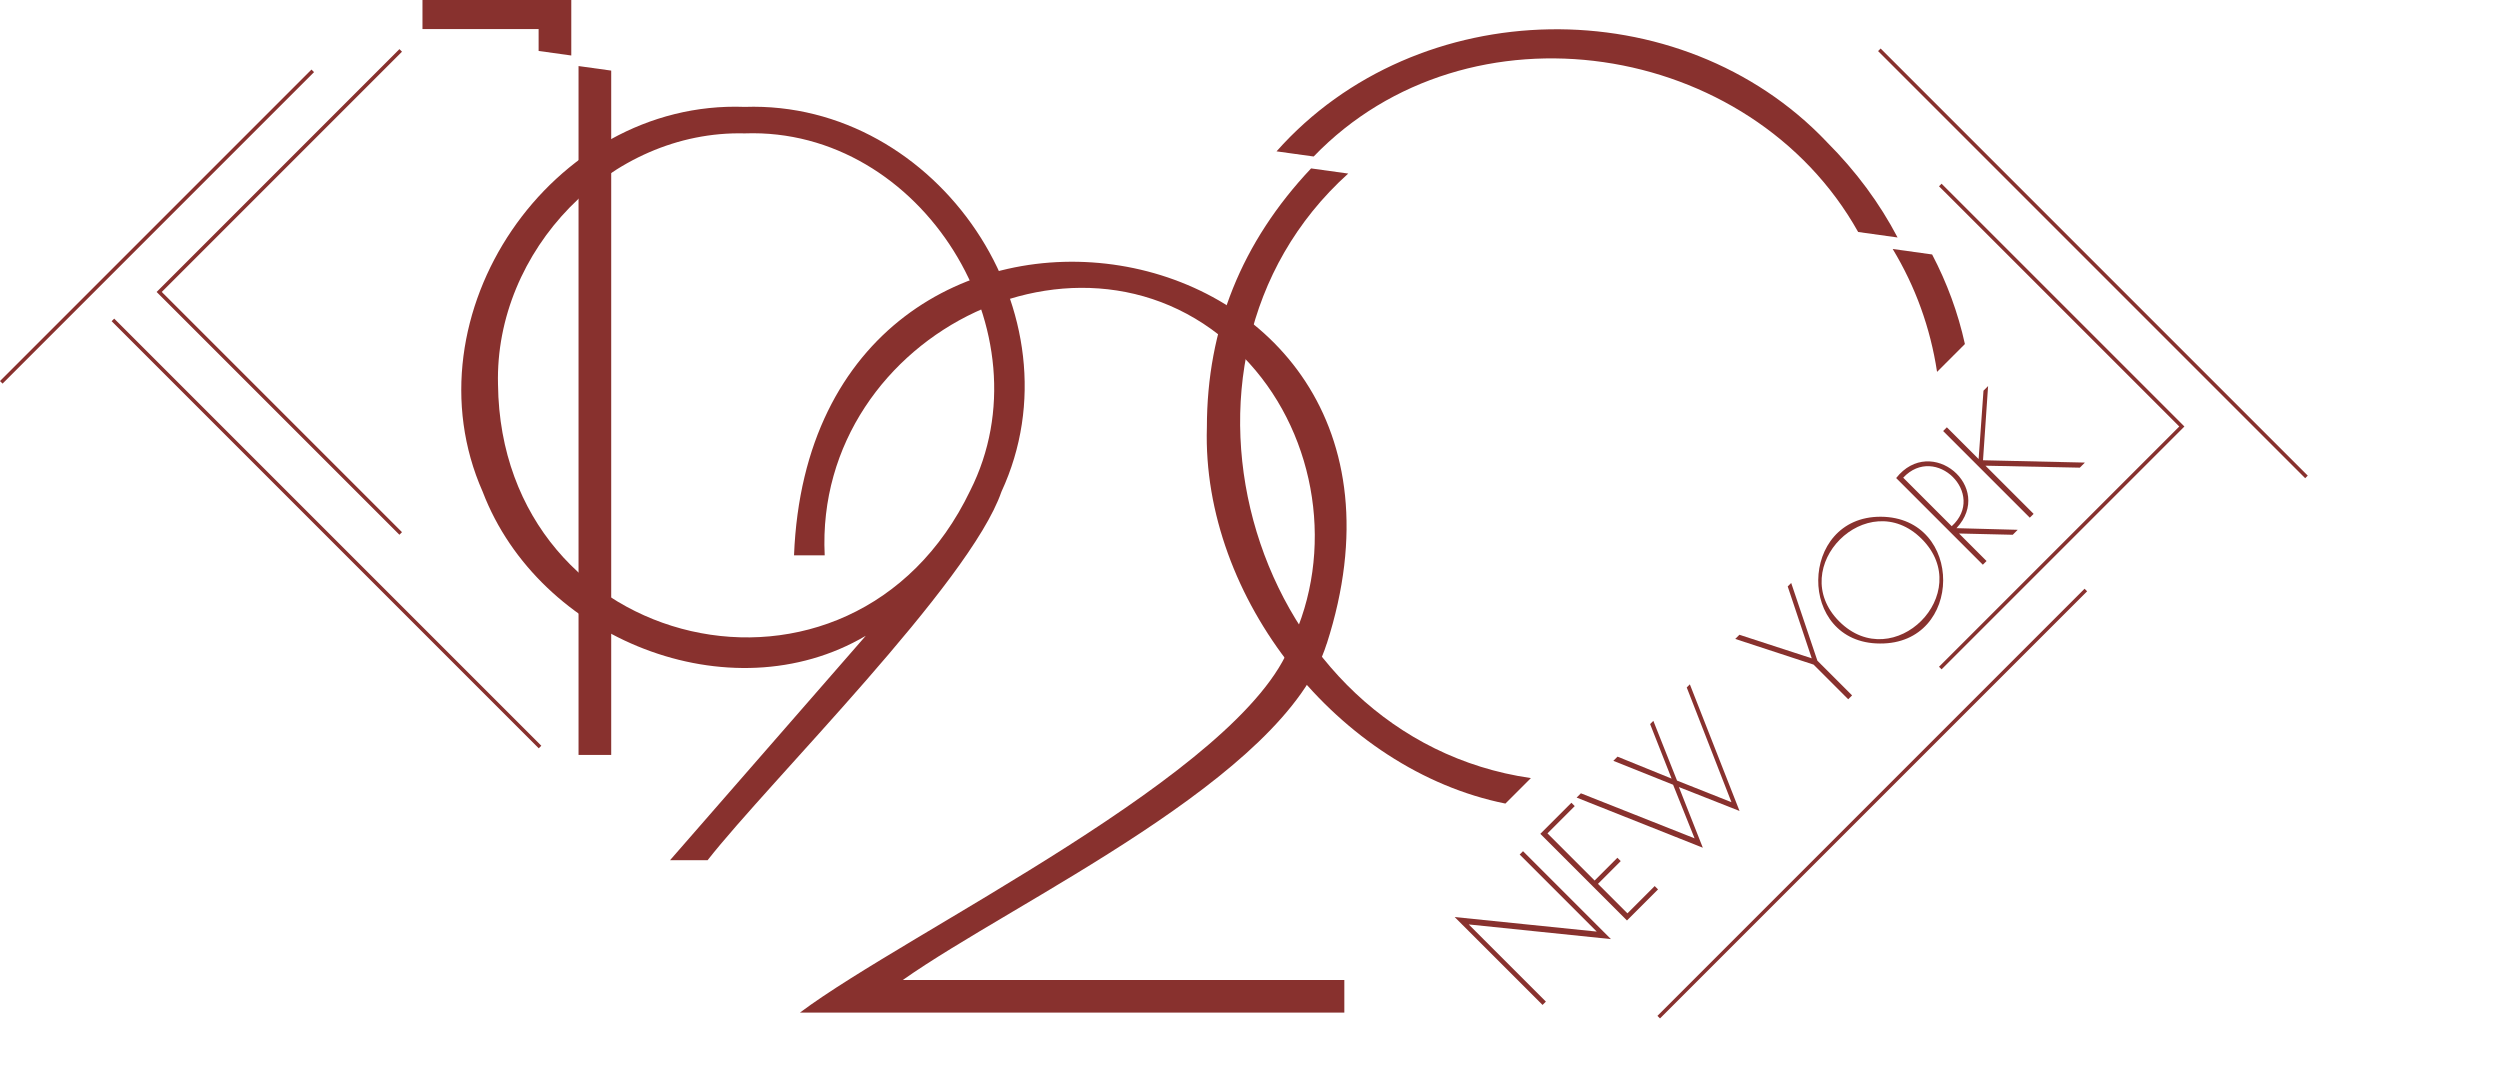 <?xml version="1.0" encoding="UTF-8"?>
<svg id="Capa_1" data-name="Capa 1" xmlns="http://www.w3.org/2000/svg" viewBox="0 0 688.8 294.38">
  <defs>
    <style>
      .cls-1 {
        fill: #88312e;
      }

      .cls-2 {
        stroke: #88312e;
        stroke-miterlimit: 10;
      }

      .cls-2, .cls-3 {
        fill: none;
      }
    </style>
  </defs>
  <g>
    <path class="cls-1" d="m418.7,235.44l.92-.92,24.22,24.22-39.18-4.04,21.26,21.26-.92.92-24.22-24.22,39.15,4.01-21.23-21.23Z"/>
    <path class="cls-1" d="m424.39,229.74l8.56-8.56.92.92-7.51,7.51,12.99,12.99,6.27-6.27.92.92-6.27,6.27,8.12,8.12,7.51-7.51.92.92-8.56,8.56-23.87-23.87Z"/>
    <path class="cls-1" d="m469.15,233.56l-34.76-13.81,1.18-1.18,31.32,12.41-5.92-14.77-16.46-6.59,1.15-1.15,14.9,6.05-5.92-15.02.89-.89,6.53,16.46,14.99,5.95-12.32-31.61.86-.86,13.69,34.89-16.71-6.59,6.59,16.71Z"/>
    <path class="cls-1" d="m510.27,191.61l-1.05,1.05-9.55-9.55-21.58-7.07,1.15-1.15,19.93,6.49-6.62-19.8.96-.96,7.22,21.42,9.55,9.55Z"/>
    <path class="cls-1" d="m517.96,177.3c-22.97-.04-22.44-35.02.24-34.93,23.03.14,22.87,35.12-.24,34.93Zm11.52-28.81c-14.93-14.94-37.63,7.8-22.73,22.73,14.98,14.94,37.66-7.75,22.73-22.73Z"/>
    <path class="cls-1" d="m522.43,131.71c9.63-12.2,27.16,2.51,16.62,13.81l16.87.45-1.37,1.37-14.8-.35,7.58,7.58-1.02,1.02-23.87-23.87Zm15.31,13.27c9.72-8.85-4.48-22.87-13.37-13.37l13.37,13.37Z"/>
    <path class="cls-1" d="m535.38,118.75l1.02-1.02,8.75,8.75,1.34-18.84,1.27-1.27-1.4,20.44,28.07.64-1.4,1.4-26-.54,13.27,13.27-1.05,1.05-23.87-23.87Z"/>
  </g>
  <g>
    <path class="cls-3" d="m659.67,127.39c-93.11-89.54-224.53,45.21-136.6,137.69,92.97,89.18,224.88-45.09,136.6-137.69Zm-38.77-3.64c5.06,2.53,10.12,5.06,12.66,7.59-2.53-2.53-7.59-5.06-12.66-7.59Z"/>
    <path class="cls-3" d="m214.88,98.11c-90.5,2.89-89.56,135.75-.14,139.18,90.15-3.98,91.7-135.7.14-139.18Z"/>
    <path class="cls-1" d="m205.17,29.45c-53.34-2-93.7,57.41-72.18,106.04,15.48,40.55,68.16,61.73,105.55,39.68l-53.93,61.83h10.35c17.01-21.7,72.29-76.36,80.95-101.51,22.53-48.6-17.44-107.84-70.73-106.04Zm62.15,105.71c-32.53,67.81-129.26,45.16-130.11-29.23-.95-36.87,30.94-70.1,67.96-69.18,48.87-1.75,83.94,55.22,62.15,98.41Z"/>
    <path class="cls-1" d="m365.55,177.36c38.81-120.56-141.83-149.14-146.78-24.36h8.45c-3.02-61.61,74.85-99.5,117-52.91,18.66,20.54,23.49,52.11,11.42,77.27-13.22,35.46-105.48,79.32-135.25,101.64h150v-9h-121.64c30.87-21.77,105.26-55.64,116.78-92.64Z"/>
  </g>
  <g>
    <path class="cls-3" d="m438.07,215.67c58.26,1.7,106.38-56.19,95.64-113.21l-111.91,111.91c5.26.84,10.68,1.29,16.28,1.29Z"/>
    <path class="cls-3" d="m438.07,20.65c-117.86,2.23-131.56,171.78-16.28,193.73l111.91-111.91c-6.29-45.07-49.48-83.2-95.64-81.82Z"/>
  </g>
  <polyline class="cls-2" points="534.59 184.06 601.14 117.51 534.59 50.97"/>
  <line class="cls-2" x1="517.8" y1="13.72" x2="635.48" y2="131.4"/>
  <line class="cls-2" x1="457.01" y1="280.24" x2="574.69" y2="162.56"/>
  <polyline class="cls-2" points="110.4 13.89 43.86 80.44 110.4 146.98"/>
  <line class="cls-2" x1="148.79" y1="205.82" x2="31.11" y2="88.14"/>
  <line class="cls-2" x1="86.17" y1="19.52" x2=".35" y2="105.34"/>
  <g>
    <path class="cls-3" d="m438.07,20.65c-25.85,0-48.05,9.07-66.61,27.16l150.02,20.8c-17.59-29.19-49.15-48.64-83.41-47.97Z"/>
    <path class="cls-1" d="m159.4,106.49v101.51h9V19.45l-9-1.25v88.29Z"/>
    <polygon class="cls-1" points="116.4 0 116.4 8 148.4 8 148.4 14.04 157.4 15.29 157.4 0 116.4 0"/>
    <path class="cls-1" d="m503.32,39.11c-40.3-42.4-112.76-41.21-151.61,2.59l10.23,1.42c42.52-44.14,120.37-32.13,150.02,20.8l10.86,1.51c-4.93-9.41-11.39-18.2-19.51-26.32Z"/>
    <path class="cls-1" d="m332.52,117.75c-1.44,47.06,36.4,94.44,82.25,103.65l7.02-7.02c-76.57-11.07-108.19-114.41-50.33-166.56l-10.23-1.42c-19.12,20.27-28.71,44.05-28.71,71.36Z"/>
    <path class="cls-1" d="m521.48,68.61c6.27,10.4,10.37,21.68,12.22,33.85l7.67-7.67c-1.9-8.67-4.95-16.88-9.03-24.68l-10.86-1.51Z"/>
  </g>
</svg>
